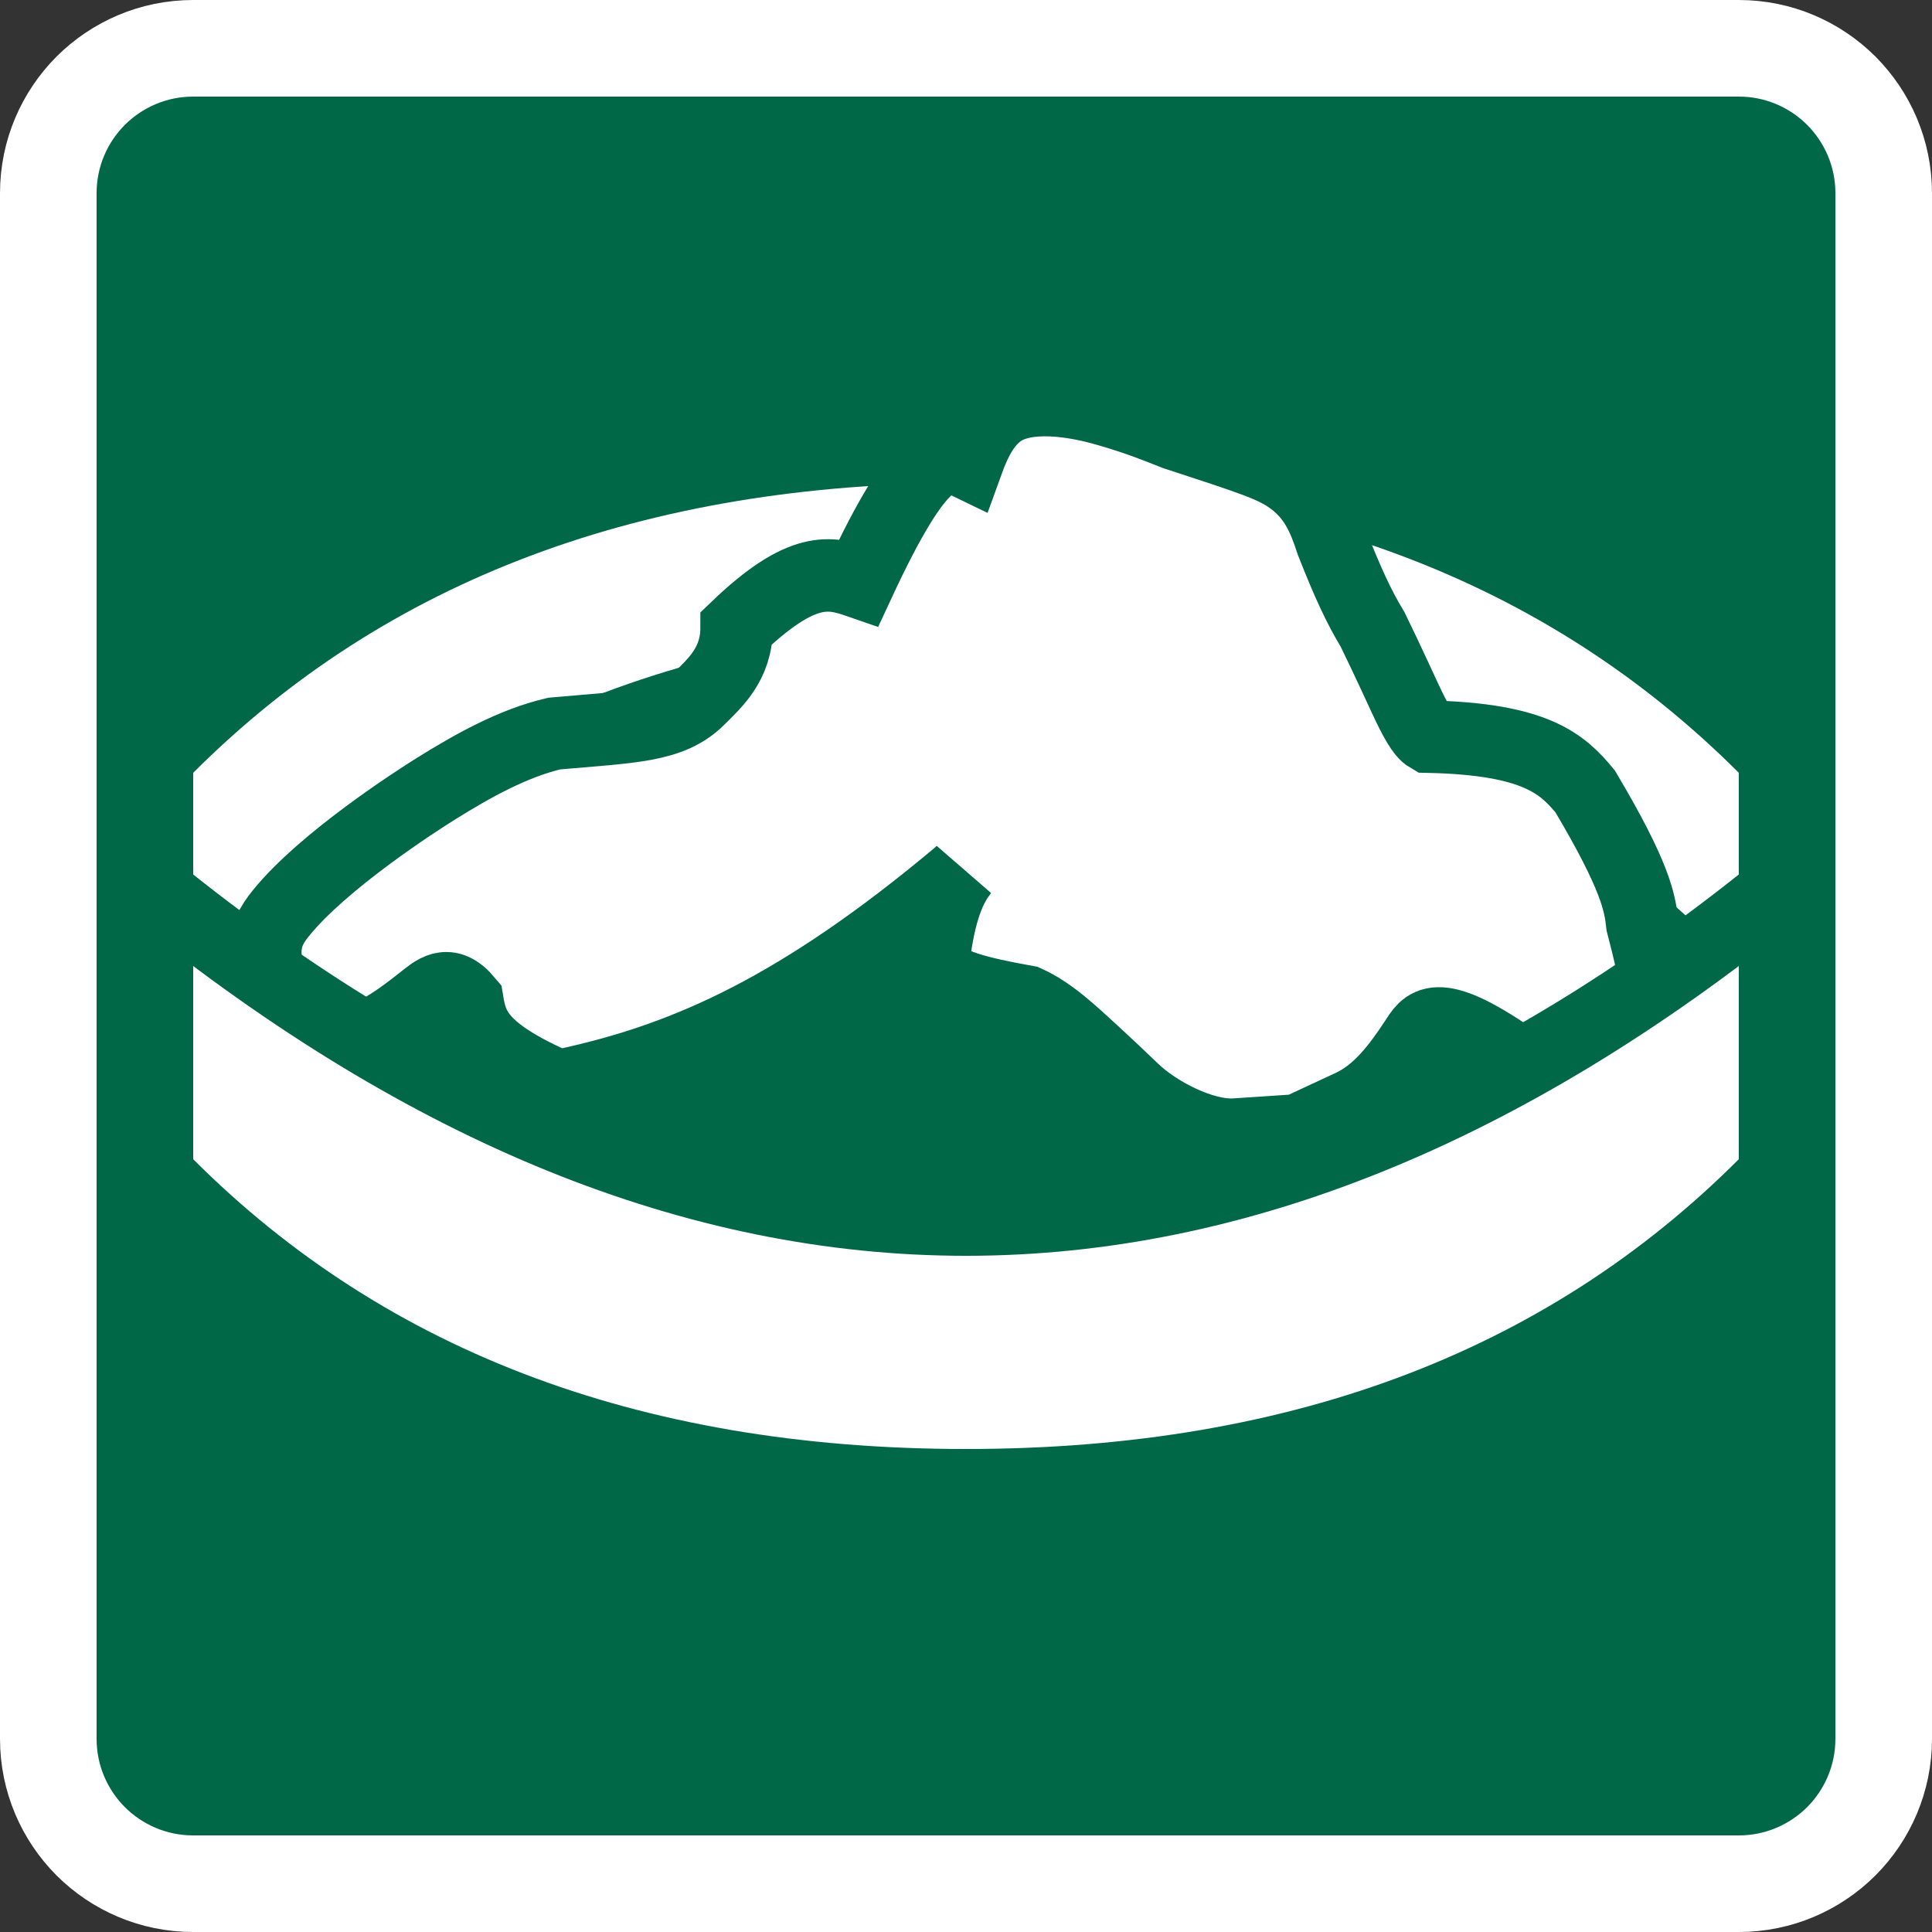 <svg width="20" height="20" xmlns="http://www.w3.org/2000/svg">
 <rect width="100%" height="100%" fill="#333333" stroke="none"/>
 <path d="M18,0.5 C18.414,0.5 18.789,0.668 19.061,0.939 C19.332,1.211 19.5,1.586 19.5,2 L19.5,18 C19.5,18.414 19.332,18.789 19.061,19.061 C18.789,19.332 18.414,19.5 18,19.5 L2,19.5 C1.586,19.5 1.211,19.332 0.939,19.061 C0.668,18.789 0.5,18.414 0.5,18 L0.5,2 C0.5,1.586 0.668,1.211 0.939,0.939 C1.211,0.668 1.586,0.5 2,0.5 Z" stroke="#FFF" fill="#006747"/>
 <path d="M2,8 C4,6 6.667,5 10,5 C13.333,5 16,6 18,8 L18,10 C15.667,7.667 13,6.5 10,6.5 C7,6.5 4.333,7.667 2,10 L2,8 Z" fill="#FFF"/>
 <path d="M10.357,4.256 C10.627,4.07 11.12,4.144 11.467,4.247 C11.757,4.33 11.96,4.41 12.162,4.491 C12.949,4.749 13.178,4.82 13.368,4.958 C13.61,5.134 13.703,5.355 13.787,5.613 C13.952,6.034 14.069,6.285 14.209,6.516 C14.294,6.69 14.367,6.846 14.431,6.983 L14.545,7.229 C14.648,7.449 14.722,7.586 14.791,7.626 C15.896,7.65 16.174,7.908 16.409,8.192 C16.934,9.075 16.976,9.344 17.001,9.566 C17.307,10.726 17.238,11.088 17.127,11.331 C15.696,11.418 15.665,11.179 15.656,10.959 C14.841,10.397 14.76,10.611 14.653,10.772 C14.47,11.05 14.271,11.313 13.989,11.445 L13.436,11.702 L12.788,11.745 C12.448,11.767 11.969,11.515 11.726,11.279 C11.594,11.152 11.462,11.027 11.327,10.903 C11.081,10.678 10.876,10.482 10.628,10.369 C10.09,10.272 9.821,10.198 9.654,10.03 C9.707,9.487 9.818,9.21 9.937,9.051 L9.947,9.036 L9.909,9.07 C8.275,10.437 7.123,10.939 5.962,11.204 L5.779,11.244 C4.949,10.884 4.882,10.632 4.838,10.365 C4.635,10.121 4.502,10.261 4.362,10.37 C4.15,10.537 3.933,10.695 3.712,10.764 C3.487,10.835 3.256,10.832 3.013,10.707 C2.629,9.91 2.722,9.684 2.908,9.453 C3.345,8.912 4.313,8.289 4.511,8.166 C4.888,7.931 5.306,7.695 5.737,7.594 C6.519,7.523 6.942,7.528 7.235,7.235 C7.399,7.071 7.625,6.875 7.625,6.5 C8.307,5.846 8.596,5.922 8.893,6.025 C9.533,4.649 9.767,4.671 10.012,4.79 C10.098,4.552 10.196,4.368 10.357,4.256 Z" stroke="#006747" stroke-width=".75" fill="#FFF"/>
 <path d="M18.375,9.233 L18.375,12.154 C16.297,14.294 13.508,15.375 10,15.375 C6.492,15.375 3.703,14.294 1.625,12.154 L1.625,9.233 C4.417,11.486 7.206,12.625 10,12.625 C12.794,12.625 15.583,11.486 18.375,9.233 Z" stroke="#006747" stroke-width=".75" fill="#FFF"/>
</svg>

